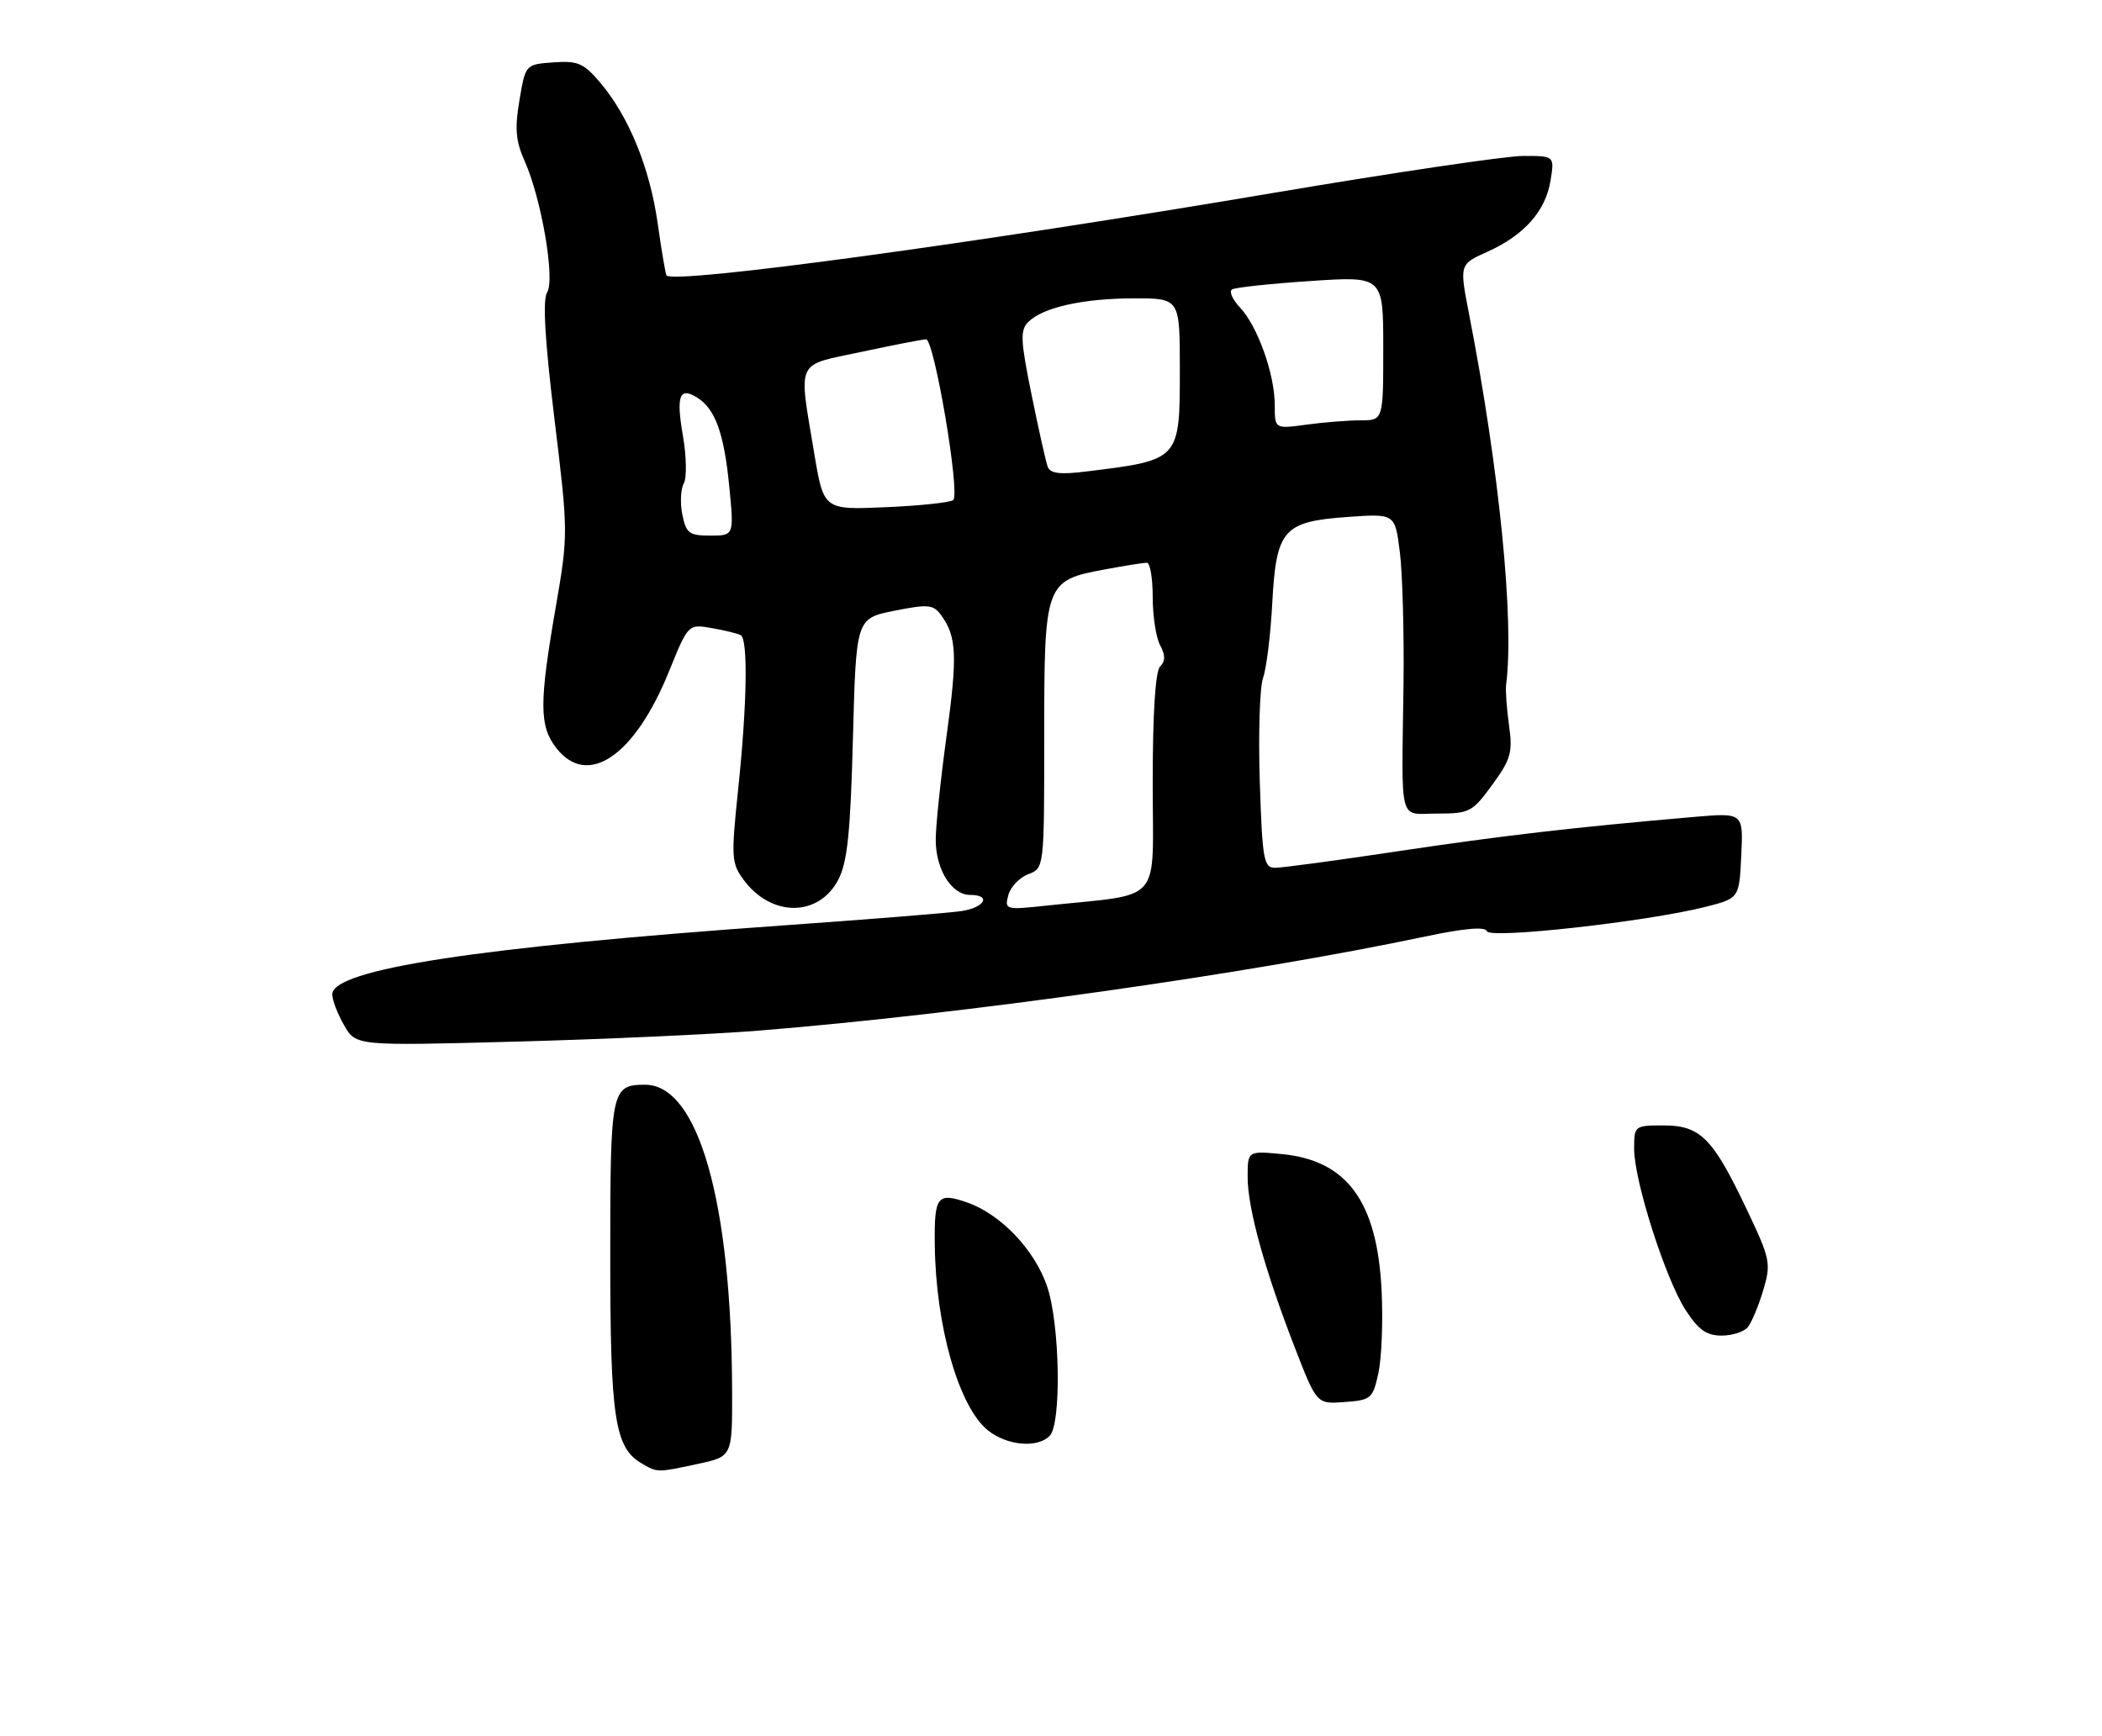 <?xml version="1.0" encoding="UTF-8" standalone="no"?>
<!DOCTYPE svg PUBLIC "-//W3C//DTD SVG 1.1//EN" "http://www.w3.org/Graphics/SVG/1.1/DTD/svg11.dtd" >
<svg xmlns="http://www.w3.org/2000/svg" xmlns:xlink="http://www.w3.org/1999/xlink" version="1.1" viewBox="0 0 310 256">
 <g >
 <path fill="currentColor"
d=" M 102.95 215.92 C 108.00 214.83 108.00 214.83 107.97 205.17 C 107.90 177.29 102.99 160.00 95.15 160.00 C 90.14 160.00 90.00 160.70 90.00 185.23 C 90.00 209.24 90.65 213.54 94.66 215.87 C 96.98 217.22 96.90 217.22 102.95 215.92 Z  M 154.80 211.80 C 156.57 210.03 156.32 195.30 154.43 189.75 C 152.58 184.32 147.57 179.07 142.59 177.35 C 138.23 175.84 137.77 176.44 137.86 183.61 C 138.00 195.70 141.44 207.63 145.75 211.02 C 148.57 213.24 152.98 213.62 154.80 211.80 Z  M 203.29 202.50 C 203.76 200.30 203.98 194.87 203.76 190.42 C 203.13 177.26 198.69 171.16 189.07 170.23 C 184.00 169.75 184.00 169.75 184.00 173.63 C 184.00 178.22 186.52 187.34 190.97 198.80 C 194.19 207.11 194.19 207.11 198.30 206.80 C 202.22 206.51 202.46 206.31 203.29 202.50 Z  M 257.77 195.75 C 258.33 195.06 259.35 192.61 260.04 190.31 C 261.22 186.33 261.10 185.74 257.57 178.31 C 252.61 167.86 250.77 166.00 245.33 166.00 C 241.06 166.00 241.00 166.05 241.00 169.45 C 241.00 174.17 245.63 188.67 248.60 193.25 C 250.47 196.14 251.68 197.00 253.89 197.00 C 255.47 197.00 257.21 196.44 257.77 195.75 Z  M 112.00 152.01 C 142.33 149.55 183.97 143.67 210.22 138.13 C 216.01 136.91 219.05 136.65 219.28 137.35 C 219.68 138.53 242.91 135.94 251.50 133.77 C 256.50 132.50 256.50 132.50 256.80 126.18 C 257.10 119.87 257.10 119.87 249.80 120.50 C 232.08 122.03 221.43 123.27 206.22 125.55 C 197.26 126.90 189.09 128.00 188.07 128.00 C 186.37 128.00 186.17 126.87 185.79 115.25 C 185.57 108.24 185.78 101.38 186.27 100.00 C 186.77 98.62 187.38 93.67 187.63 89.00 C 188.22 78.09 189.23 76.93 198.77 76.25 C 205.74 75.75 205.74 75.75 206.45 81.46 C 206.84 84.60 207.08 93.32 206.99 100.84 C 206.71 122.03 206.18 120.00 211.99 120.00 C 216.72 120.00 217.16 119.77 220.08 115.75 C 222.82 112.00 223.11 110.97 222.55 107.00 C 222.21 104.53 222.01 101.83 222.12 101.00 C 223.35 91.56 221.10 69.10 216.64 46.25 C 215.23 38.99 215.23 38.99 219.37 37.13 C 224.79 34.69 227.94 31.14 228.67 26.64 C 229.26 23.00 229.26 23.00 224.64 23.00 C 222.10 23.00 205.51 25.46 187.76 28.46 C 143.65 35.93 99.59 41.92 98.30 40.63 C 98.16 40.49 97.57 37.05 97.00 32.97 C 95.83 24.74 92.75 17.20 88.53 12.20 C 86.08 9.31 85.22 8.94 81.62 9.20 C 77.50 9.50 77.50 9.50 76.61 14.77 C 75.90 18.96 76.05 20.80 77.38 23.77 C 79.86 29.34 81.89 41.22 80.69 43.13 C 80.01 44.20 80.35 50.11 81.76 61.72 C 83.81 78.57 83.81 78.85 81.95 89.62 C 79.50 103.77 79.52 107.12 82.07 110.37 C 86.69 116.24 93.61 111.51 98.66 99.04 C 101.50 92.03 101.50 92.03 105.00 92.65 C 106.92 92.98 108.84 93.46 109.25 93.69 C 110.33 94.31 110.18 103.87 108.87 116.34 C 107.81 126.56 107.85 127.33 109.72 129.84 C 113.80 135.31 120.77 135.26 123.64 129.74 C 124.97 127.19 125.43 122.76 125.79 108.86 C 126.26 91.22 126.26 91.22 131.88 90.09 C 136.89 89.09 137.64 89.16 138.79 90.73 C 141.10 93.88 141.22 96.72 139.60 108.55 C 138.72 114.94 138.00 121.84 138.00 123.87 C 138.00 128.24 140.34 132.00 143.06 132.00 C 146.27 132.00 145.24 133.87 141.75 134.39 C 139.96 134.66 128.15 135.60 115.50 136.50 C 70.52 139.68 49.00 142.98 49.00 146.67 C 49.00 147.51 49.79 149.56 50.75 151.23 C 52.50 154.27 52.50 154.27 76.00 153.64 C 88.93 153.30 105.12 152.56 112.00 152.01 Z  M 148.70 132.05 C 149.01 130.84 150.34 129.44 151.64 128.95 C 154.00 128.05 154.00 128.05 154.00 108.64 C 154.00 85.97 154.12 85.63 162.89 84.00 C 165.85 83.45 168.66 83.00 169.14 83.00 C 169.61 83.00 170.00 85.28 170.00 88.07 C 170.00 90.85 170.49 94.05 171.09 95.17 C 171.88 96.65 171.88 97.52 171.09 98.31 C 170.39 99.01 170.00 105.21 170.00 115.57 C 170.00 133.73 171.74 131.72 154.31 133.58 C 148.29 134.23 148.14 134.18 148.70 132.05 Z  M 100.63 75.90 C 100.29 74.20 100.38 72.14 100.84 71.32 C 101.30 70.51 101.24 67.38 100.73 64.36 C 99.69 58.38 100.19 57.01 102.80 58.63 C 105.48 60.29 106.79 63.92 107.55 71.75 C 108.26 79.00 108.26 79.00 104.75 79.00 C 101.64 79.00 101.18 78.66 100.63 75.90 Z  M 120.08 66.86 C 117.75 52.86 117.23 53.98 127.00 51.91 C 131.68 50.91 135.98 50.07 136.57 50.05 C 137.77 49.99 141.62 72.71 140.59 73.75 C 140.22 74.11 135.77 74.59 130.70 74.81 C 121.48 75.22 121.48 75.22 120.08 66.86 Z  M 154.51 68.84 C 154.24 68.10 153.17 63.32 152.13 58.20 C 150.50 50.19 150.43 48.71 151.65 47.49 C 153.80 45.34 159.75 44.01 167.25 44.01 C 174.00 44.00 174.00 44.00 174.00 54.43 C 174.00 67.89 174.05 67.84 160.25 69.54 C 156.32 70.03 154.89 69.85 154.51 68.84 Z  M 188.00 59.76 C 188.00 55.22 185.49 48.15 182.89 45.38 C 181.77 44.19 181.23 42.98 181.70 42.69 C 182.16 42.40 187.37 41.84 193.27 41.45 C 204.00 40.73 204.00 40.73 204.00 51.36 C 204.00 62.00 204.00 62.00 200.64 62.00 C 198.79 62.00 195.19 62.29 192.64 62.64 C 188.00 63.27 188.00 63.27 188.00 59.76 Z "/>
</g>
</svg>